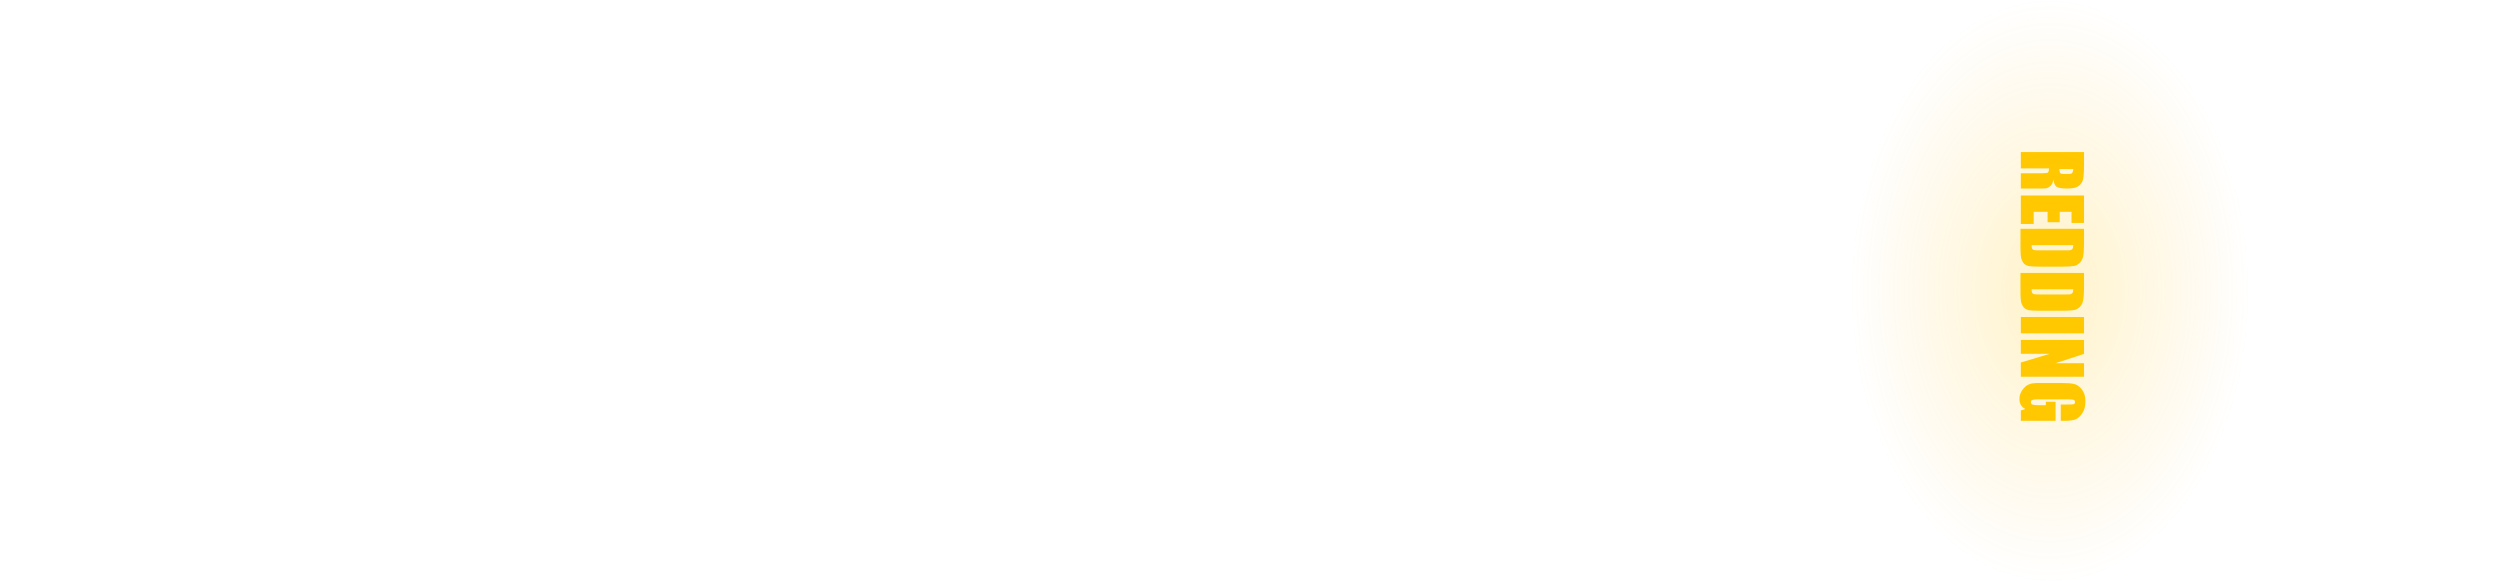 <?xml version="1.0" encoding="utf-8"?>
<!-- Generator: Adobe Illustrator 19.1.0, SVG Export Plug-In . SVG Version: 6.00 Build 0)  -->
<!DOCTYPE svg PUBLIC "-//W3C//DTD SVG 1.1//EN" "http://www.w3.org/Graphics/SVG/1.1/DTD/svg11.dtd">
<svg version="1.1" xmlns="http://www.w3.org/2000/svg" xmlns:xlink="http://www.w3.org/1999/xlink" x="0px" y="0px" width="720px"
	 height="169px" viewBox="0 0 720 169" style="enable-background:new 0 0 720 169;" xml:space="preserve">
   <script type="text/ecmascript" xlink:href="/assets/javascripts/vendor/smil.user.js"></script>
<style type="text/css">
	.st48{fill:#FFC900;}
</style>
<g id="Redding_lights_1_">
	<g id="Lights_6_">
		<g>
			<path class="st48" d="M600.2,43.9v3.3c0,2.2-0.1,3.7-0.3,4.5s-0.6,1.4-1.3,1.9c-0.7,0.5-1.8,0.7-3.4,0.7c-1.4,0-2.4-0.2-2.9-0.5
				c-0.5-0.4-0.8-1-0.9-2.1c-0.2,0.9-0.5,1.6-0.9,1.9s-0.7,0.5-1.1,0.6c-0.3,0.1-1.2,0.1-2.7,0.1H582v-4.4h6c1,0,1.6-0.1,1.8-0.2
				c0.2-0.2,0.3-0.6,0.3-1.2H582v-4.7H600.2z M597.1,48.7h-4c0,0.5,0.1,0.9,0.2,1.1c0.1,0.2,0.6,0.3,1.4,0.3h1c0.6,0,1-0.1,1.1-0.3
				S597.1,49.2,597.1,48.7z"/>
			<path class="st48" d="M600.2,56.3v7.9h-3.6v-3.2h-3.4v3h-3.5v-3h-4v3.5H582v-8.2H600.2z"/>
			<path class="st48" d="M600.2,65.9v3.5c0,2.3-0.1,3.8-0.3,4.6c-0.2,0.8-0.6,1.4-1,1.8c-0.5,0.4-1,0.7-1.6,0.8
				c-0.6,0.1-1.7,0.2-3.5,0.2h-6.4c-1.6,0-2.7-0.1-3.3-0.2c-0.5-0.2-1-0.4-1.3-0.8c-0.3-0.4-0.5-0.9-0.7-1.4
				c-0.1-0.6-0.2-1.4-0.2-2.5v-6H600.2z M597.1,70.6h-12c0,0.7,0.1,1.1,0.4,1.3c0.3,0.2,1,0.2,2.2,0.2h7.1c0.8,0,1.4,0,1.6-0.1
				c0.2-0.1,0.4-0.2,0.5-0.4C597,71.5,597.1,71.1,597.1,70.6z"/>
			<path class="st48" d="M600.2,78.6v3.5c0,2.3-0.1,3.8-0.3,4.6c-0.2,0.8-0.6,1.4-1,1.8c-0.5,0.4-1,0.7-1.6,0.8
				c-0.6,0.1-1.7,0.2-3.5,0.2h-6.4c-1.6,0-2.7-0.1-3.3-0.2c-0.5-0.2-1-0.4-1.3-0.8c-0.3-0.4-0.5-0.9-0.7-1.4
				c-0.1-0.6-0.2-1.4-0.2-2.5v-6H600.2z M597.1,83.3h-12c0,0.7,0.1,1.1,0.4,1.3c0.3,0.2,1,0.2,2.2,0.2h7.1c0.8,0,1.4,0,1.6-0.1
				c0.2-0.1,0.4-0.2,0.5-0.4C597,84.2,597.1,83.8,597.1,83.3z"/>
			<path class="st48" d="M600.2,96H582v-4.7h18.2V96z"/>
			<path class="st48" d="M600.2,108.5H582v-4.1l8.3-2.5H582v-4h18.2v4l-8.2,2.7h8.2V108.5z"/>
			<path class="st48" d="M593.5,121.2v-4.7h1.7c1,0,1.7,0,2-0.1s0.4-0.3,0.4-0.6c0-0.3-0.1-0.5-0.3-0.6c-0.2-0.1-0.8-0.2-1.7-0.2
				h-8.7c-0.8,0-1.4,0.1-1.6,0.2c-0.3,0.1-0.4,0.3-0.4,0.6c0,0.3,0.1,0.6,0.4,0.7c0.3,0.1,0.9,0.2,1.7,0.2h2.2v-1h2.8v5.5H582v-3
				l1.3-0.4c-0.6-0.3-1-0.7-1.3-1.2c-0.3-0.5-0.4-1.1-0.4-1.7c0-0.8,0.2-1.5,0.6-2.2c0.4-0.7,0.9-1.2,1.4-1.6
				c0.6-0.4,1.2-0.6,1.8-0.7s1.6-0.1,2.8-0.1h5.4c1.7,0,3,0.1,3.8,0.3c0.8,0.2,1.5,0.7,2.2,1.6c0.7,0.9,1,2,1,3.4
				c0,1.4-0.3,2.5-0.9,3.4c-0.6,0.9-1.2,1.5-2,1.8c-0.8,0.3-1.9,0.4-3.4,0.4H593.5z"/>
		</g>

			<radialGradient id="SVGID_2_" cx="590.416" cy="-1101.886" r="57.584" gradientTransform="matrix(1 0 0 1.464 0 1696.936)" gradientUnits="userSpaceOnUse">
			<stop  offset="0" style="stop-color:#FFC900"/>
			<stop  offset="1" style="stop-color:#FFAF00;stop-opacity:0"/>
		</radialGradient>
		<ellipse style="opacity:0.21;fill:url(#SVGID_2_);" cx="590.4" cy="84.3" rx="57.6" ry="84.3"/>

    <animate id="animation1" attributeName="opacity"
      from="1"
      to="1"
      begin="indefinite"
      dur="1.5"
      repeatCount="1"
      fill="freeze"
      values="1;0.5;1;0;1;0;0;0;0;0;0;0;0;0.5;0;1;0;0.5;0;0;0;0;0;0;0;0"
      />
	</g>
</g>
</svg>
